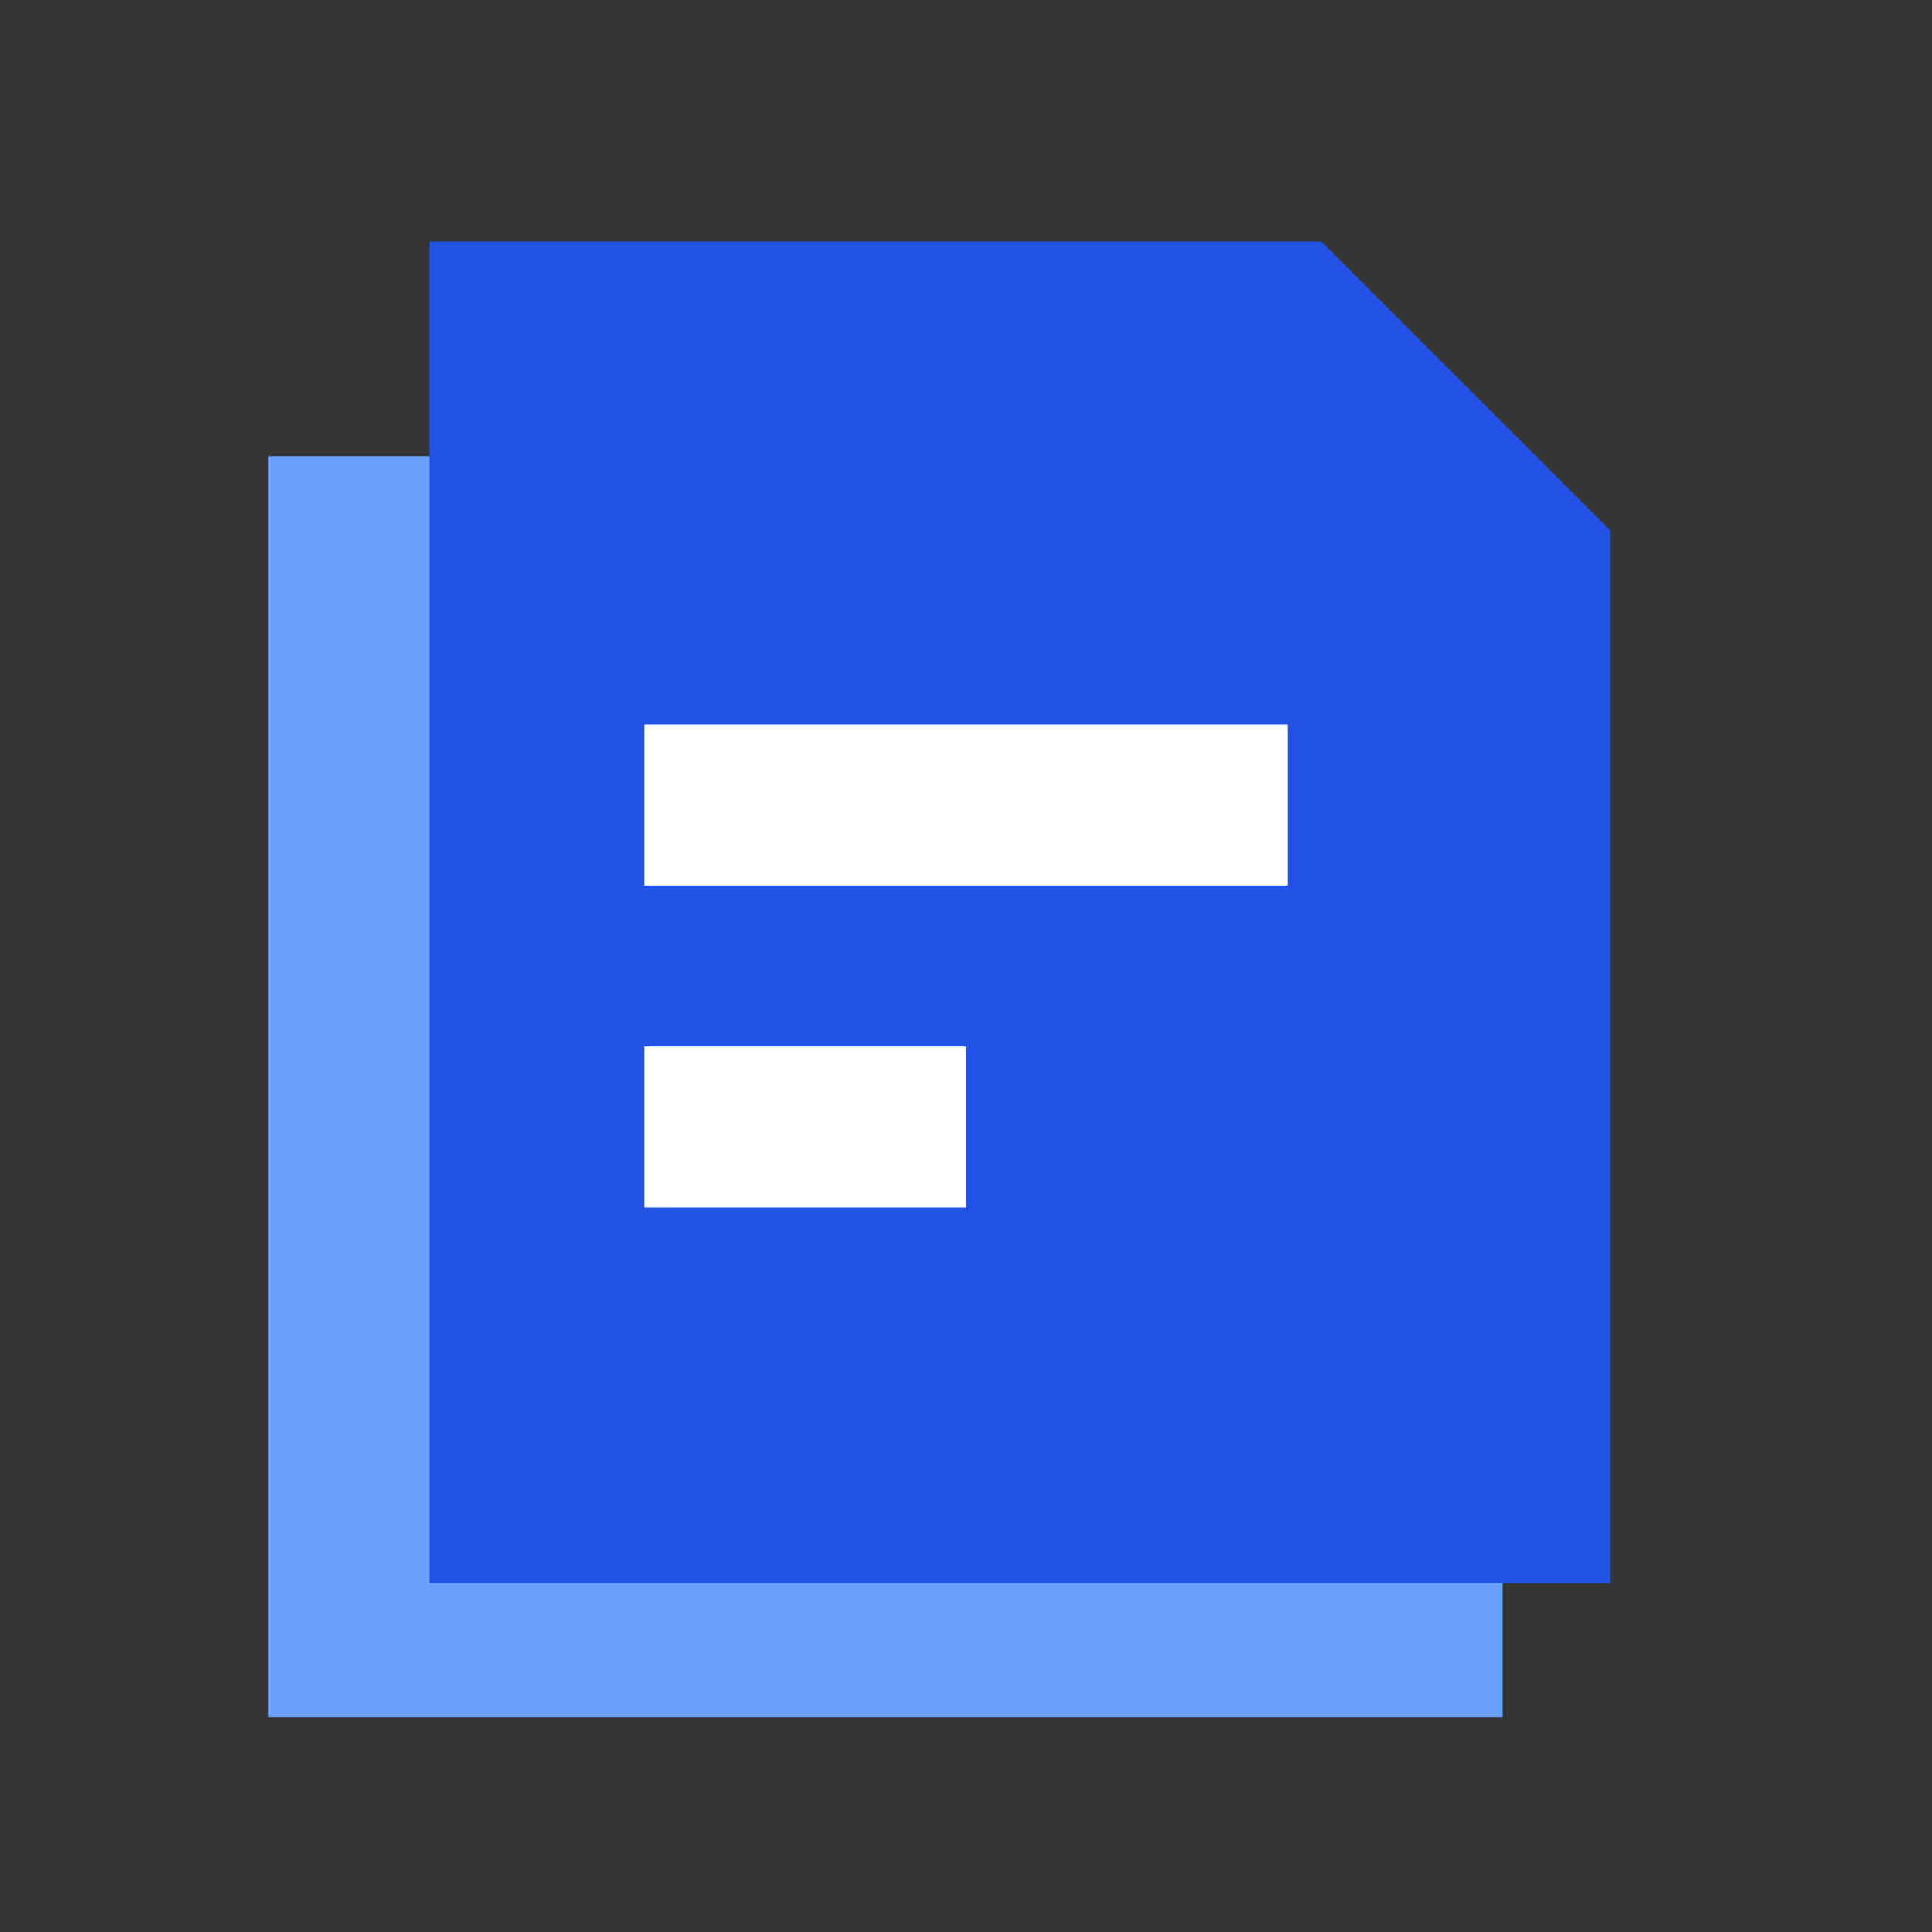 <svg width="18" height="18" viewBox="0 0 18 18" fill="none" xmlns="http://www.w3.org/2000/svg">
<rect x="0" y="0" width="18" height="18" fill="#333333" stroke="none"/>
<rect width="18" height="18" fill="white" fill-opacity="0.01"/>
<path fill-rule="evenodd" clip-rule="evenodd" d="M2.5 4.25H11.311L14 6.939V16H2.5V4.25Z" fill="#6AA1FF"/>
<path fill-rule="evenodd" clip-rule="evenodd" d="M4 2.25H12.311L15 4.939V14.75H4V2.25Z" fill="#2253E6"/>
<path d="M6 7.5H12" stroke="white" stroke-width="1.5"/>
<path d="M6 10.5L9 10.5" stroke="white" stroke-width="1.5"/>
</svg>
